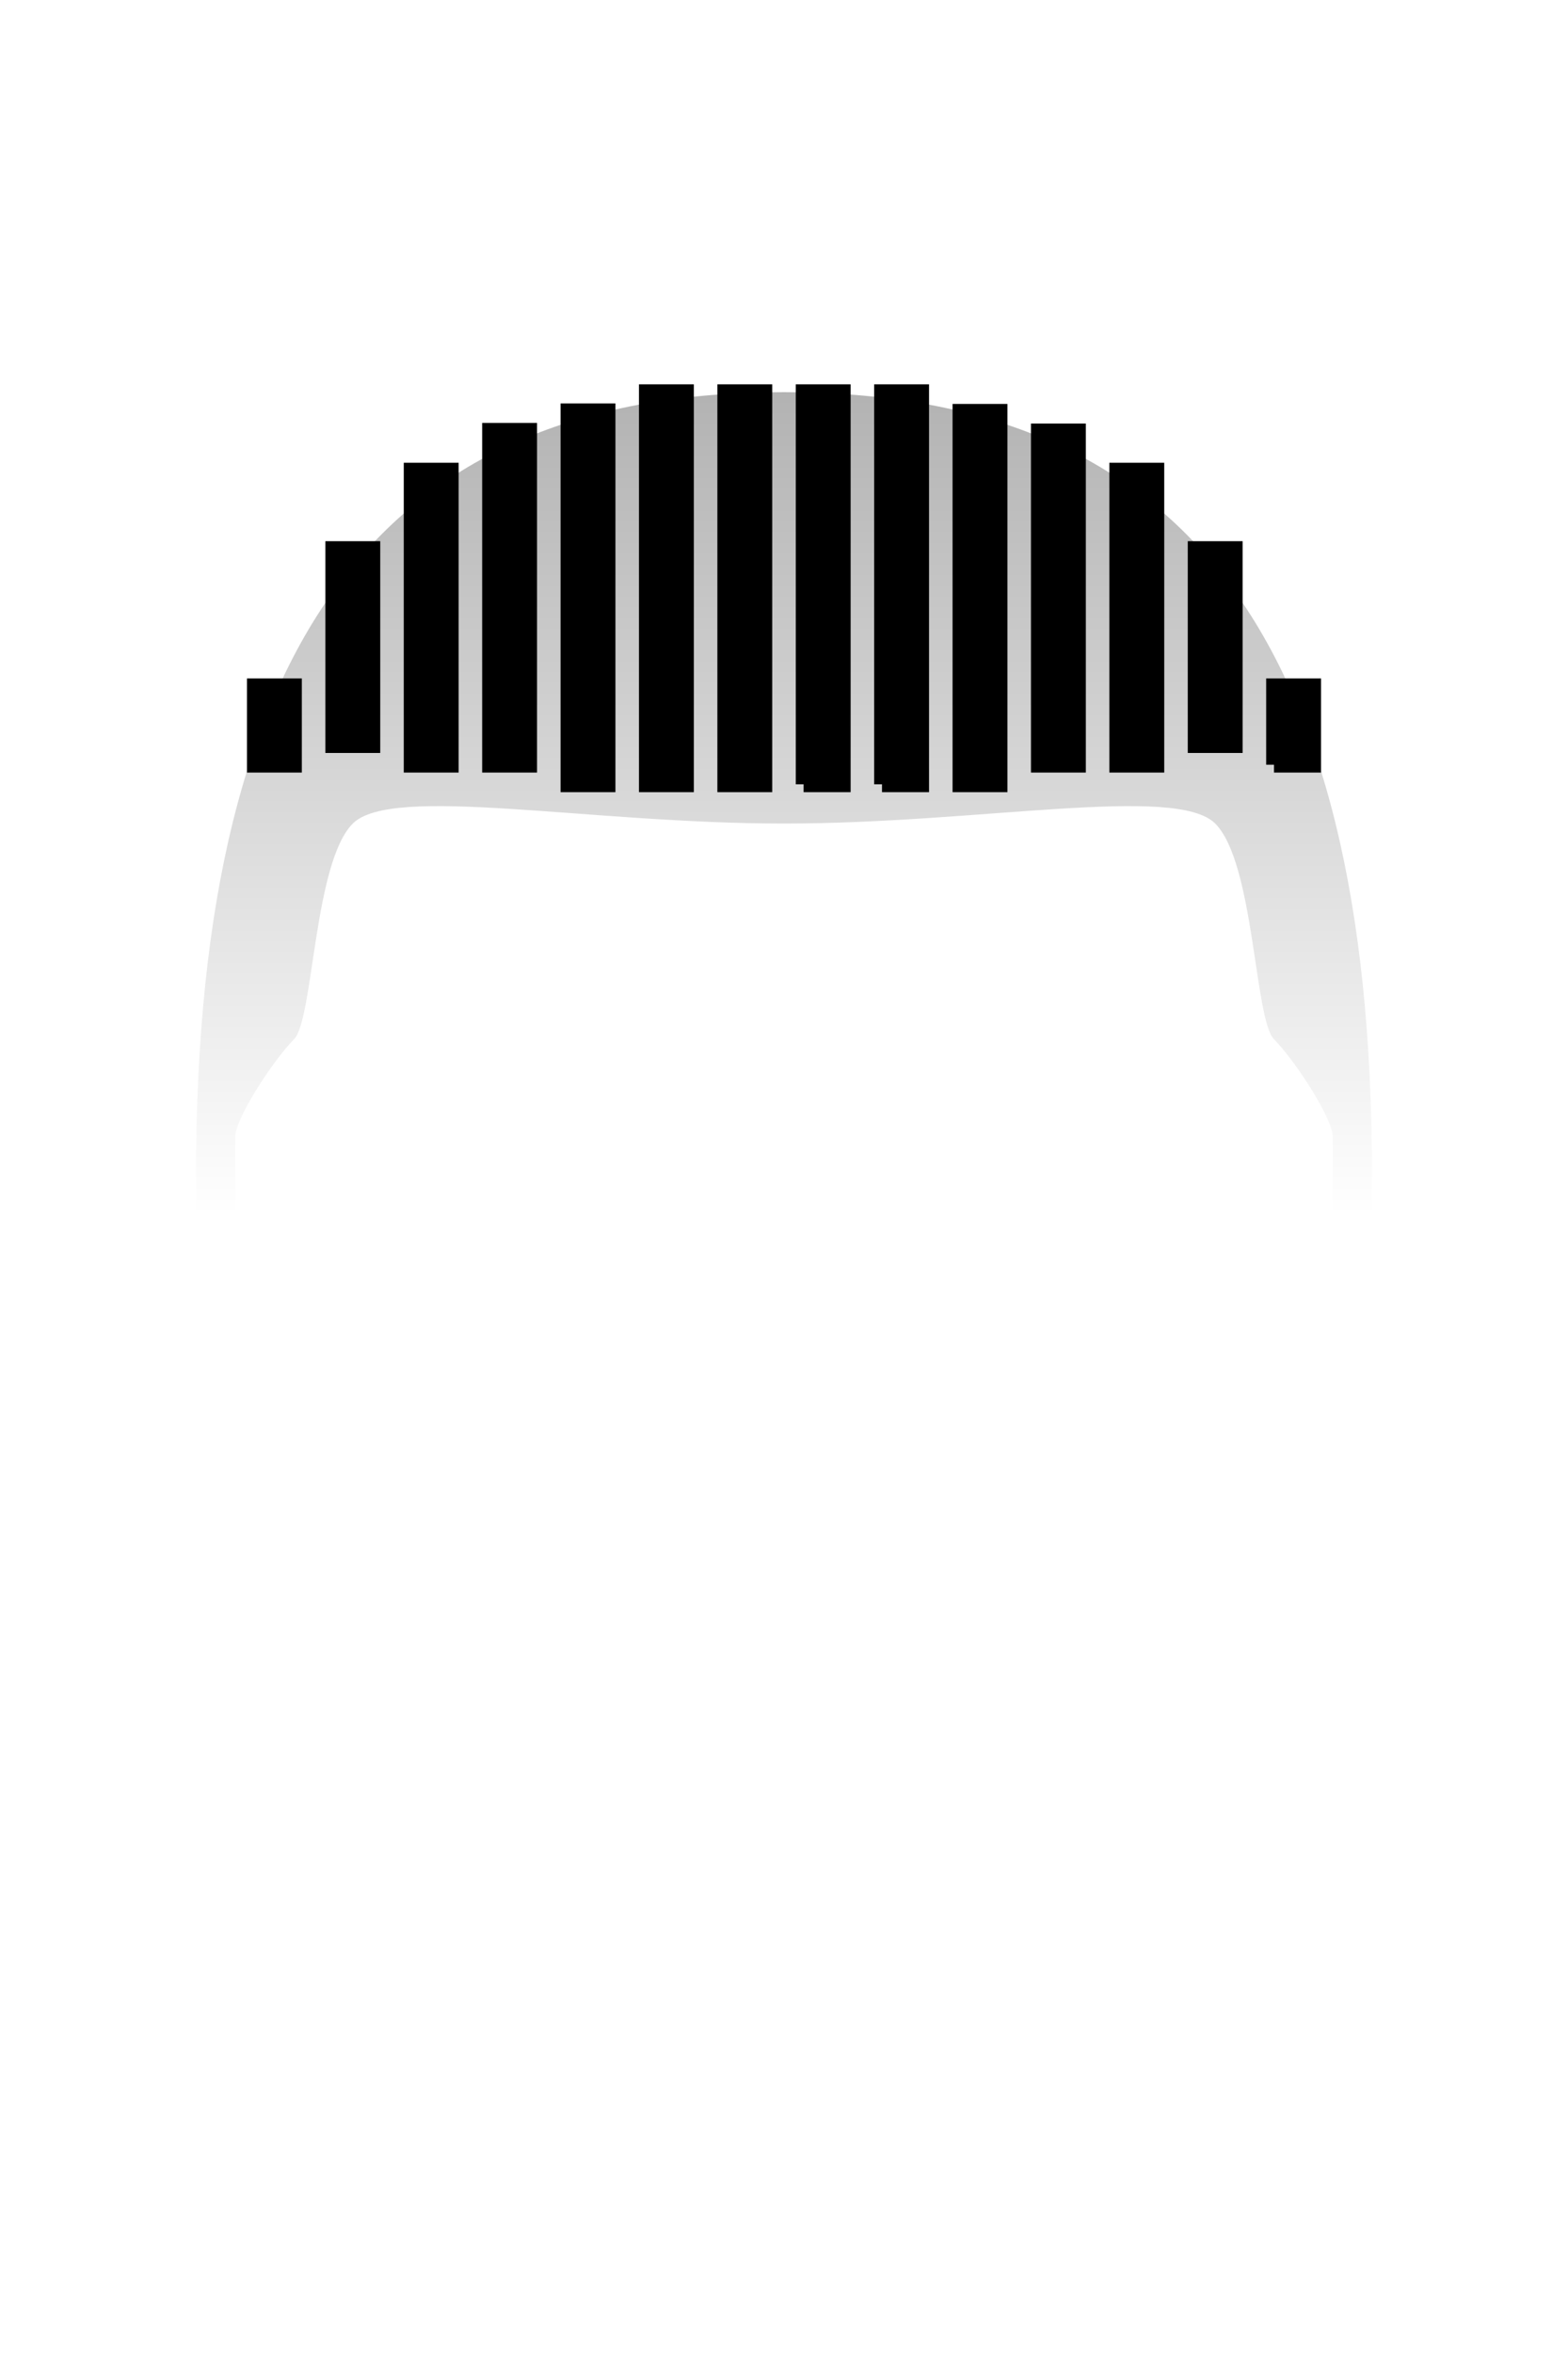 <svg xmlns="http://www.w3.org/2000/svg" viewBox="0 0 400 600" width="400" height="600">
	<defs>
		<linearGradient id="grd1" gradientUnits="userSpaceOnUse"  x1="200" y1="100" x2="200" y2="310">
			<stop offset="0" stop-color="rgba(0,0,0,.3)"  />
			<stop offset="1" stop-color="rgba(0,0,0,0)"  />
		</linearGradient>
	</defs>
	<style>
		tspan { white-space:pre }
		.cornrows { fill: url(#grd1);stroke: none} 
	</style>
	<g id="cornrows">
		<path id="Short Fade" class="cornrows" d="M60 310L50 310C50 310 50 305 50 300C50 160 100 100 200 100C300 100 350 160 350 300C350 305 350 310 350 310L340 310C340 310 340 295 340 290C340 285 330 270 325 265C320 260 320 220 310 210C300 200 250 210 200 210C150 210 100 200 90 210C80 220 80 260 75 265C70 270 60 285 60 290C60 295 60 310 60 310Z" />
		<path id="cornrows" d="M195 200L185 200L185 100L195 100L195 200ZM205 200L215 200L215 100L205 100L205 200M225 200L235 200L235 100L225 100L225 200M245 200L255 200L255 105L245 105L245 200ZM265 195L275 195L275 110L265 110L265 195ZM285 195L295 195L295 120L285 120L285 195ZM305 190L315 190L315 140L305 140L305 190ZM325 195L335 195L335 175L325 175L325 195M175 200L165 200L165 100L175 100L175 200ZM155 200L145 200L145 104.87L155 104.87L155 200ZM135 195L135 109.85L125 109.85L125 195L135 195ZM115 195L115 120L105 120L105 195L115 195ZM95 190L85 190L85 140L95 140L95 190ZM75 195L65 195L65 175L75 175L75 195Z"  fill="$[color]" stroke="#000" stroke-width="4"/>
	</g>
</svg>